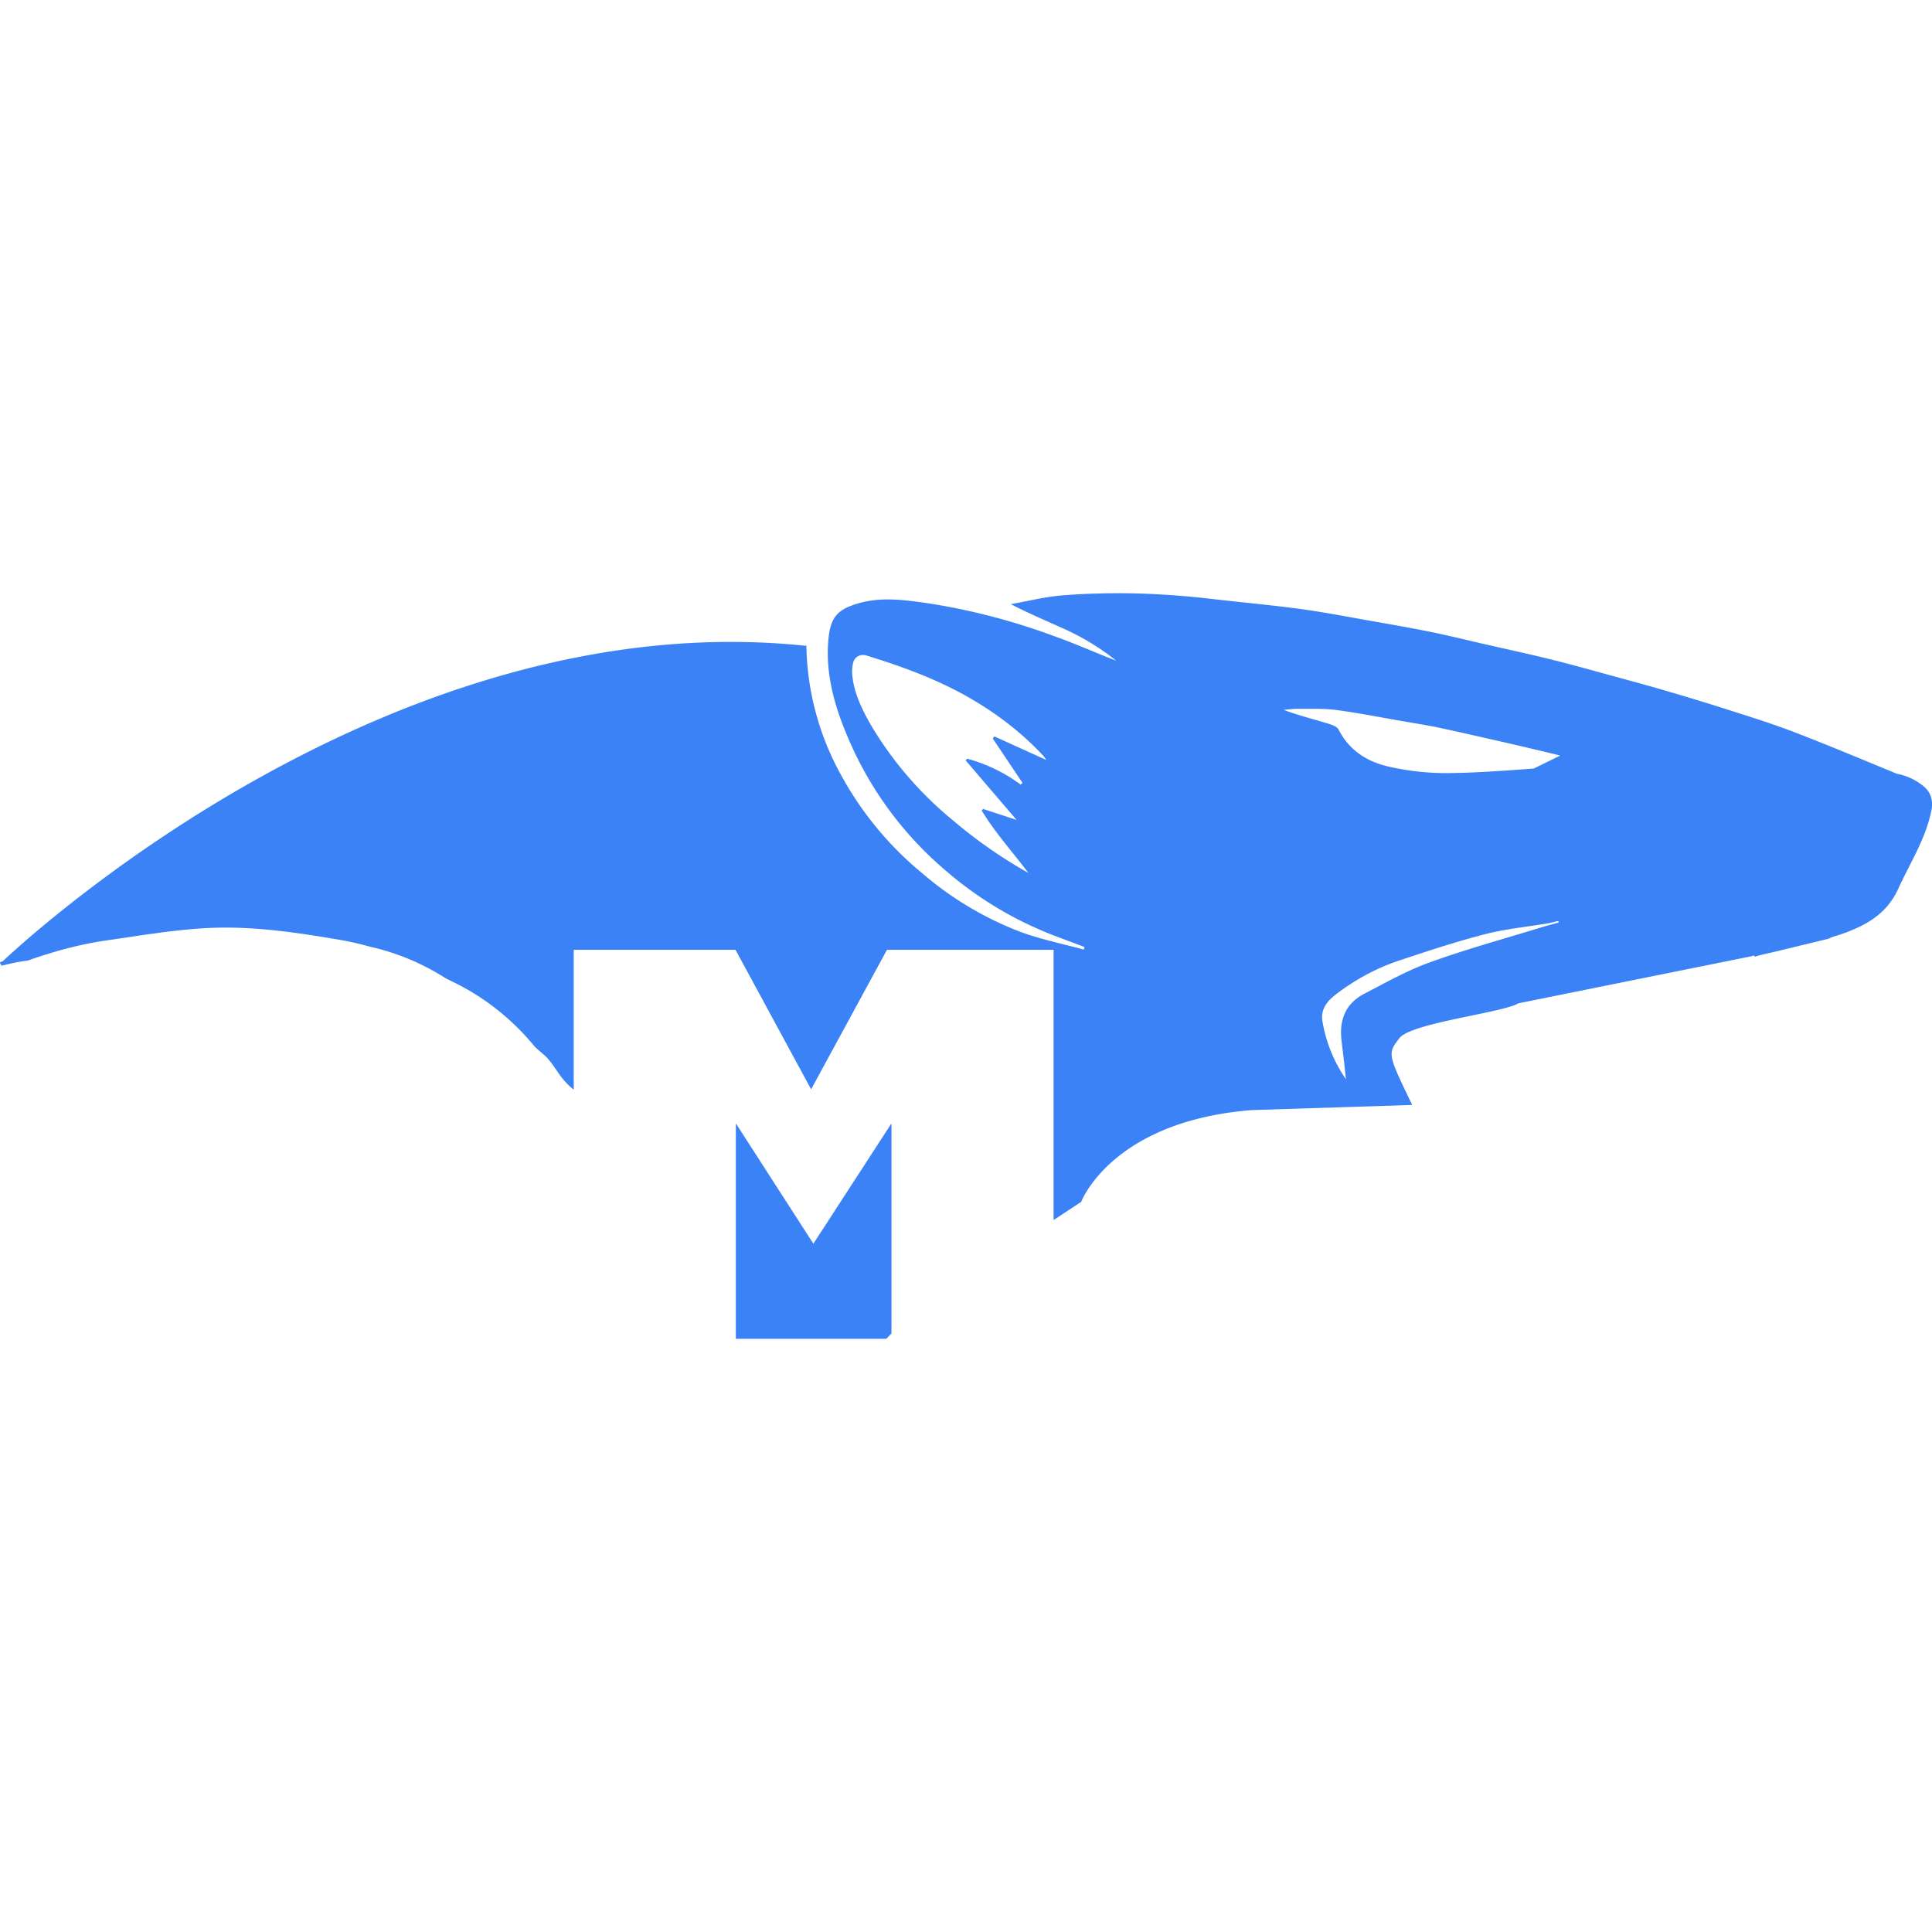 <svg width="512" height="512" viewBox="0 0 24 24" xmlns="http://www.w3.org/2000/svg">
    <path fill="#3b82f6" d="M14.014 7.37a9.162 9.162 0 0 0-.808.025c-.218.017-.434.072-.65.11c.229.118.456.213.68.315c.225.103.436.232.629.387c-.253-.097-.499-.208-.752-.298a8.046 8.046 0 0 0-1.624-.421c-.273-.037-.546-.073-.819.005c-.276.078-.354.18-.38.458c-.04.46.098.887.281 1.298a4.432 4.432 0 0 0 1.185 1.573a4.56 4.56 0 0 0 1.305.787c.136.053.274.103.411.155l-.009.032c-.263-.072-.532-.126-.787-.22a4.14 4.14 0 0 1-1.222-.73a4.16 4.16 0 0 1-1.007-1.22a3.43 3.43 0 0 1-.43-1.609l-.012.005C4.891 7.488.402 11.595.035 11.94l-.034.014c-.002.005 0 .01.003.016L0 11.974l.005-.002c.004.008.01.016.013.024c.087-.019.173-.042.26-.054l.069-.01c.324-.115.655-.205.997-.253c.484-.069.985-.159 1.48-.156c.468.002.943.074 1.402.153c.129.022.255.052.38.087c.335.075.65.21.933.391l.06.03c.403.19.758.47 1.038.811c.052.057.141.116.187.178c.096.114.142.236.303.363v-1.737h2.01l.939 1.733l.942-1.733h2.07v3.357l.343-.226s.375-1 2.116-1.14l1.996-.064c-.308-.637-.307-.637-.159-.83c.147-.19 1.28-.314 1.48-.433l2.912-.588c.007-.022.015.012.03.007c.072-.022.147-.037.25-.061l.66-.16c.042-.025.093-.034.14-.05c.308-.107.577-.245.726-.573c.145-.319.339-.616.41-.967c.022-.111.003-.208-.078-.288a.734.734 0 0 0-.35-.171c-.421-.173-.84-.35-1.264-.513c-.261-.101-.529-.185-.795-.27a30.574 30.574 0 0 0-.794-.243c-.244-.072-.49-.138-.736-.205c-.24-.066-.48-.133-.72-.192c-.282-.07-.565-.13-.847-.195c-.215-.05-.428-.102-.644-.146c-.234-.047-.47-.089-.706-.13c-.302-.053-.602-.112-.905-.153c-.366-.05-.734-.082-1.101-.125c-.345-.04-.691-.065-1.038-.07zm-3.303.767a.154.154 0 0 1 .056.007c.42.13.83.277 1.216.491c.365.203.695.45.979.756c.012.013.02.028.036.05l-.645-.293l-.021.026l.37.551l-.022.022a1.986 1.986 0 0 0-.665-.322l-.02.02l.633.74l-.416-.136l-.017.02c.163.27.376.505.58.775c-.354-.2-.665-.42-.956-.669a4.488 4.488 0 0 1-1.01-1.185c-.107-.19-.201-.385-.222-.606a.468.468 0 0 1 .011-.15a.123.123 0 0 1 .113-.097zm5.424.668c.154.002.311-.006.464.015c.278.037.555.092.832.14c.158.027.317.052.474.086c.297.064.594.133.89.2c.196.046.392.092.587.14l-.329.161c-.365.027-.731.055-1.097.057a3.268 3.268 0 0 1-.675-.074c-.28-.058-.514-.196-.652-.466c-.02-.04-.09-.063-.14-.078c-.18-.054-.362-.1-.544-.168c.063-.005.126-.014.19-.013zm3.223 2.635l.005.02c-.08.022-.16.042-.239.067c-.455.14-.916.266-1.363.428c-.28.101-.544.25-.81.388c-.233.119-.315.322-.287.575c.019.162.04.324.055.488a1.786 1.786 0 0 1-.288-.701c-.035-.169.058-.273.18-.365c.238-.178.496-.318.777-.41c.35-.117.702-.233 1.059-.325c.251-.065.513-.09.77-.133c.048-.008.094-.021.141-.032zM9.141 13.955v2.676h1.869l.064-.066v-2.61l-.97 1.495z"/>
</svg>